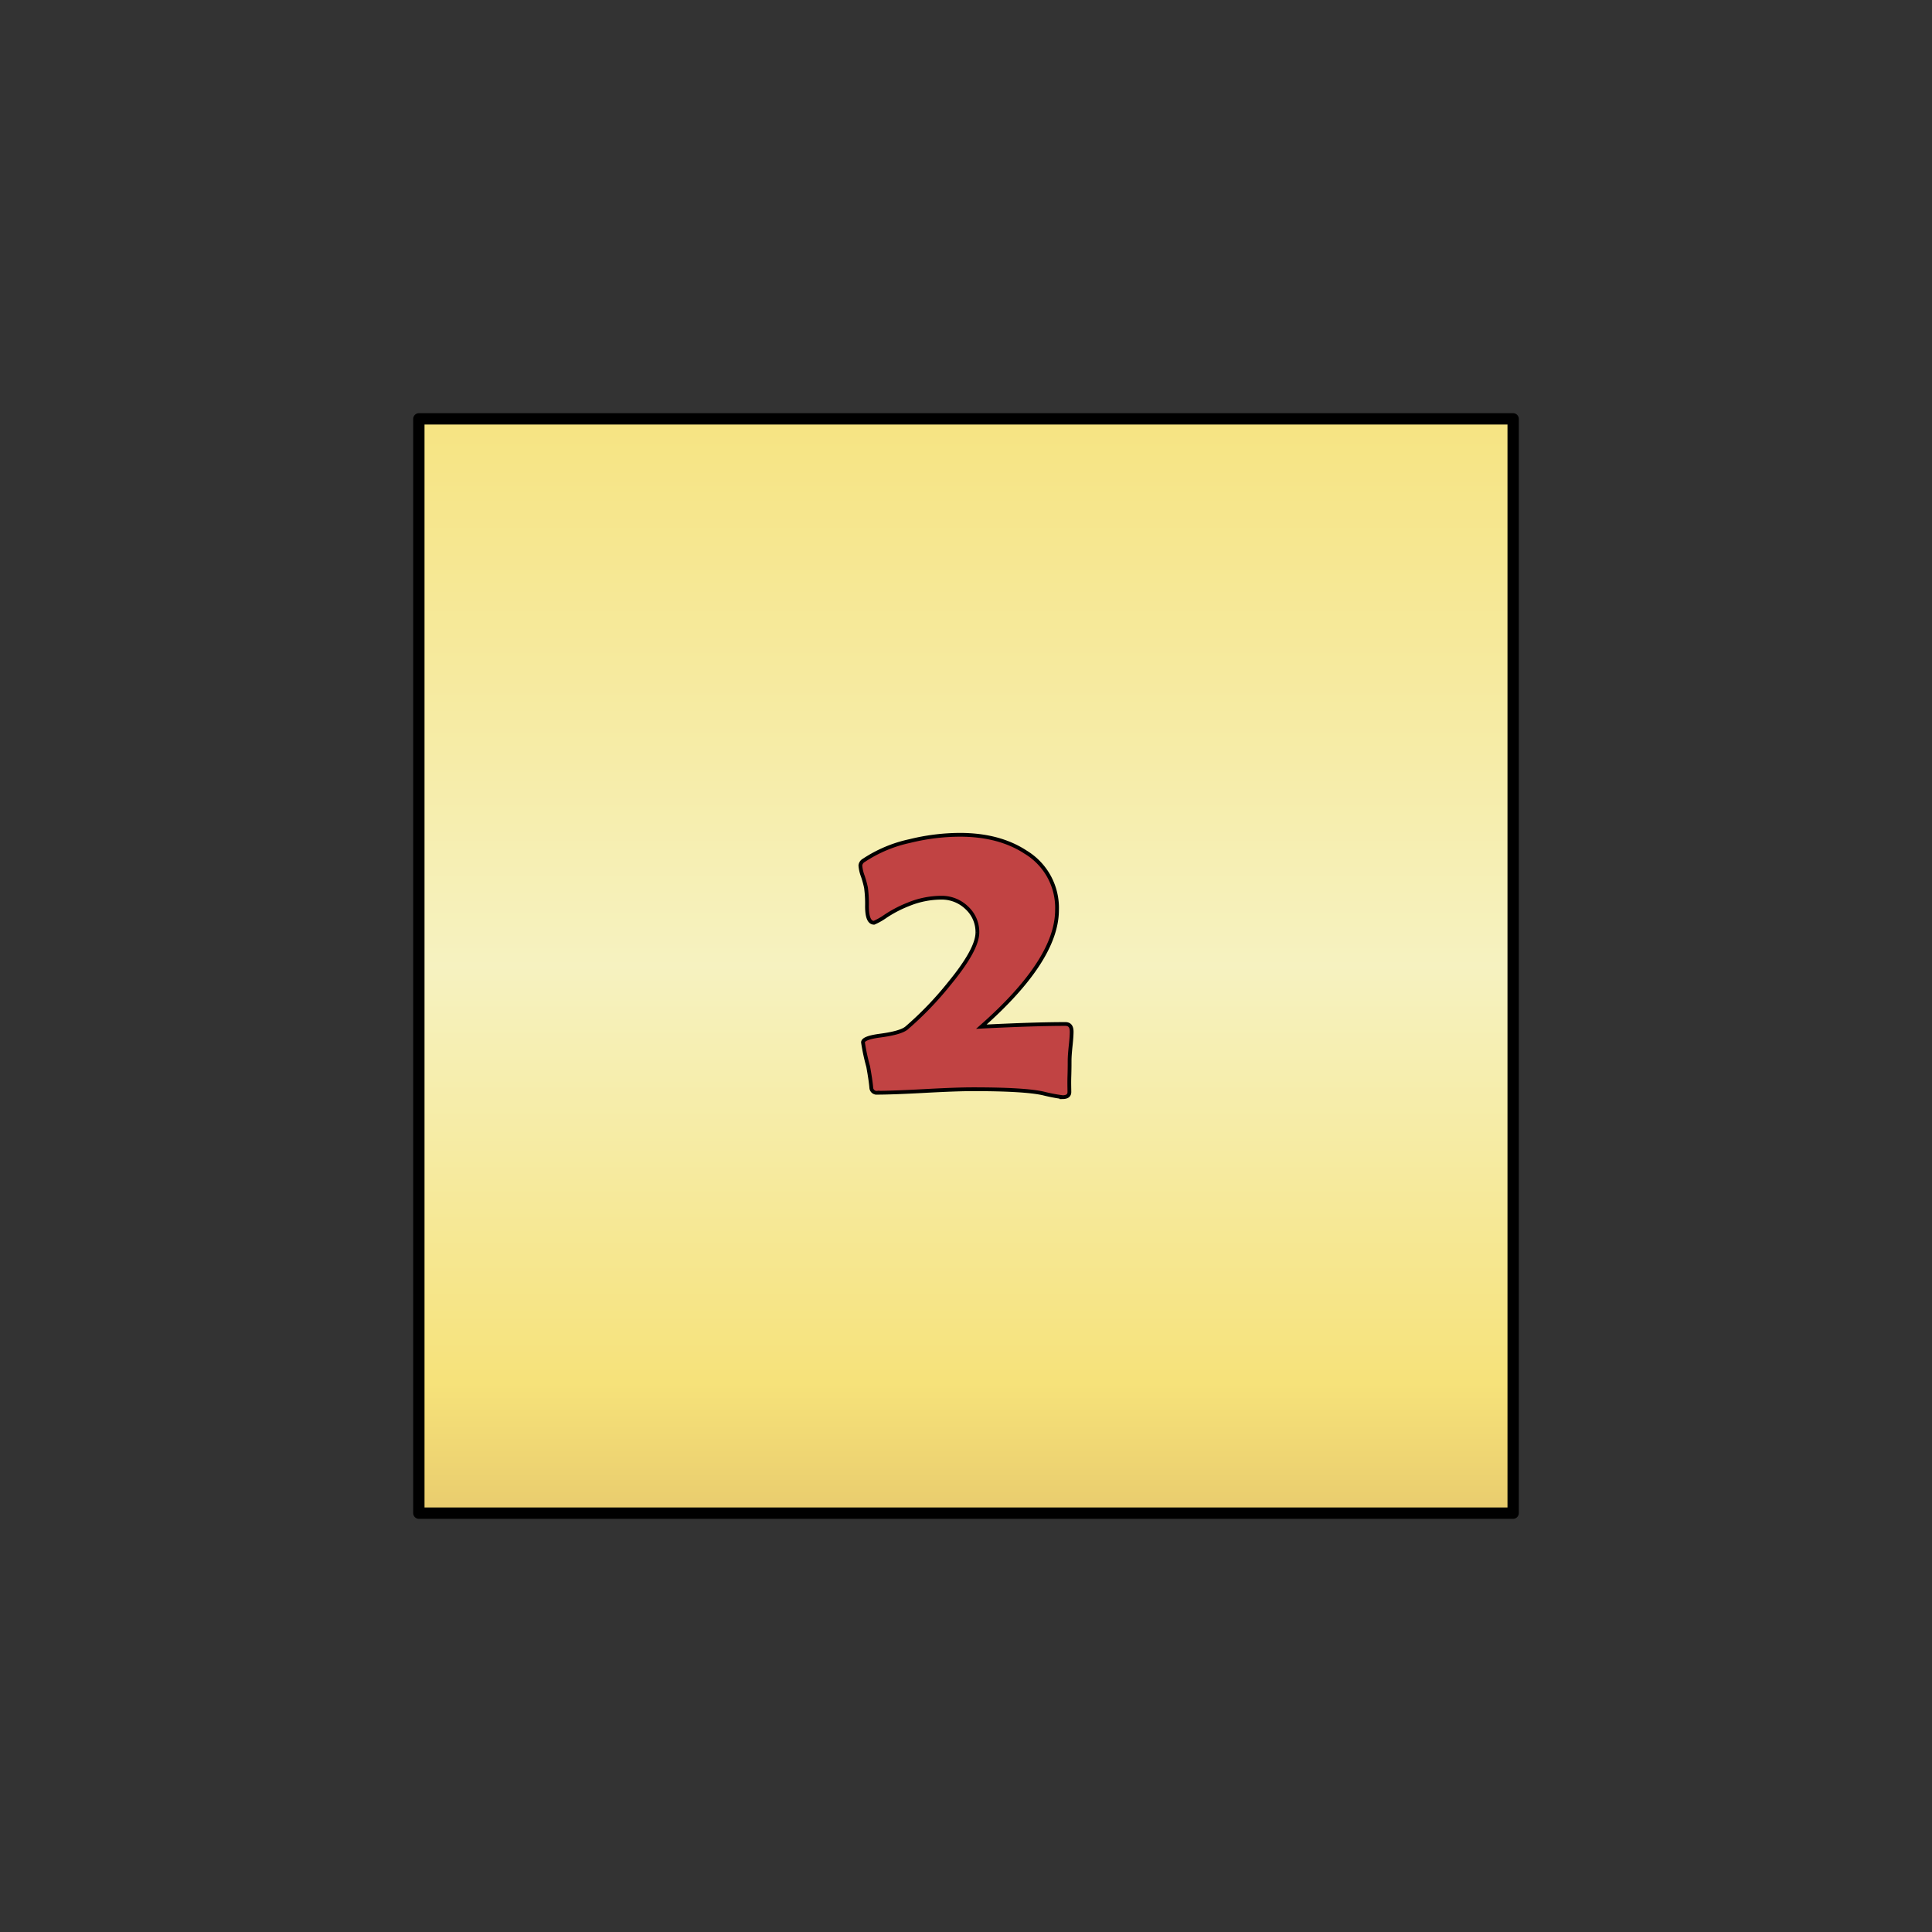 <svg id="Layer_1" data-name="Layer 1" xmlns="http://www.w3.org/2000/svg" xmlns:xlink="http://www.w3.org/1999/xlink" viewBox="0 0 512 512"><rect x="0" y="0" width="512" height="512" fill="#333333" stroke="none"/><defs><style>.cls-1{fill:#fff;}.cls-2,.cls-3{stroke:#000;}.cls-2{stroke-linecap:round;stroke-linejoin:round;stroke-width:3px;fill:url(#New_Gradient_Swatch_5);}.cls-3{fill:#c14343;stroke-miterlimit:10;}</style><linearGradient id="New_Gradient_Swatch_5" x1="256" y1="-20.34" x2="256" y2="532.39" gradientUnits="userSpaceOnUse"><stop offset="0.2" stop-color="#f6e27a"/><stop offset="0.38" stop-color="#f6eba3"/><stop offset="0.5" stop-color="#f6f2c0"/><stop offset="0.59" stop-color="#f6eba2"/><stop offset="0.7" stop-color="#f6e27a"/><stop offset="0.9" stop-color="#cb9b51"/></linearGradient></defs><title>d6_2</title><path class="cls-1" d="M285.71,272.57q0,11.74-9.71,18.09-8.26,5.46-20.63,5.46a76,76,0,0,1-15.68-1.34q-13.4-2.79-13.4-4.95a4.1,4.1,0,0,1,.26-1.14q.88-2.34,2.6-7.05.51-2.34,1.78-7a2,2,0,0,1,1.9-1.58c-.13,0,1.77.69,5.68,2.09a30,30,0,0,0,9.62,2.09q12.44,0,12.44-8.31,0-6.66-11.81-6.67c-1,0-2.45.05-4.19.13s-2.87.13-3.42.13c-2.59,0-4,0-4.26-.07-1.86-.21-2.79-.93-2.79-2.15q0-9.72.76-12.19a2,2,0,0,1,2-1.59,54.74,54.74,0,0,1,6.38.54,54.8,54.8,0,0,0,6.32.54,6.15,6.15,0,0,0,4.54-1.81,6.25,6.25,0,0,0,1.81-4.6q0-7.49-10.92-7.49-4.58,0-12.38,2.48a3.07,3.07,0,0,1-.57.06c-.55,0-1-.59-1.4-1.78q-.12-2.67-.38-6.09c0-.51-.17-1.53-.38-3a22.6,22.6,0,0,1-.25-3q0-3.36,10.41-5.21a80.28,80.28,0,0,1,13.9-1.27,36.74,36.74,0,0,1,18.91,4.76q9.84,5.72,9.84,15.81,0,11.61-10.53,17.65a19.74,19.74,0,0,1,9.87,7A18.77,18.77,0,0,1,285.71,272.57Z"/><rect class="cls-2" x="111" y="111" width="290" height="290"/><path class="cls-3" d="M284,273.41c0,.84-.09,2.1-.27,3.79s-.27,3-.27,3.84,0,2.26-.06,4.15,0,3.28,0,4.2-.61,1.37-1.82,1.37a46.49,46.49,0,0,1-5.16-1q-5-1.11-18.67-1.1-4.23,0-12.68.46t-12.58.47a1.42,1.42,0,0,1-1.59-1.37q-.16-1.87-.82-5.55a53.39,53.39,0,0,1-1.38-6.42q0-1.21,4.62-1.81,5.37-.72,6.92-2a88.76,88.76,0,0,0,11.36-11.81q7.41-9,7.42-13.51a8.7,8.7,0,0,0-2.83-6.56,9.51,9.51,0,0,0-6.73-2.66,23.1,23.1,0,0,0-8.73,1.76,31.72,31.72,0,0,0-6.1,3.18,17,17,0,0,1-3,1.7c-1.24,0-1.87-1.46-1.87-4.39a31.8,31.8,0,0,0-.27-4.94,26.64,26.64,0,0,0-.83-3,10.13,10.13,0,0,1-.65-2.85,1.76,1.76,0,0,1,.93-1.37,35.53,35.53,0,0,1,12.19-5.11,56.1,56.1,0,0,1,13.23-1.65q10.44,0,17.46,4.61a17.23,17.23,0,0,1,8.3,15.32q0,13.25-20.05,30.92,14.22-.72,22.3-.71C283.46,271.38,284,272.05,284,273.41Z"/></svg>